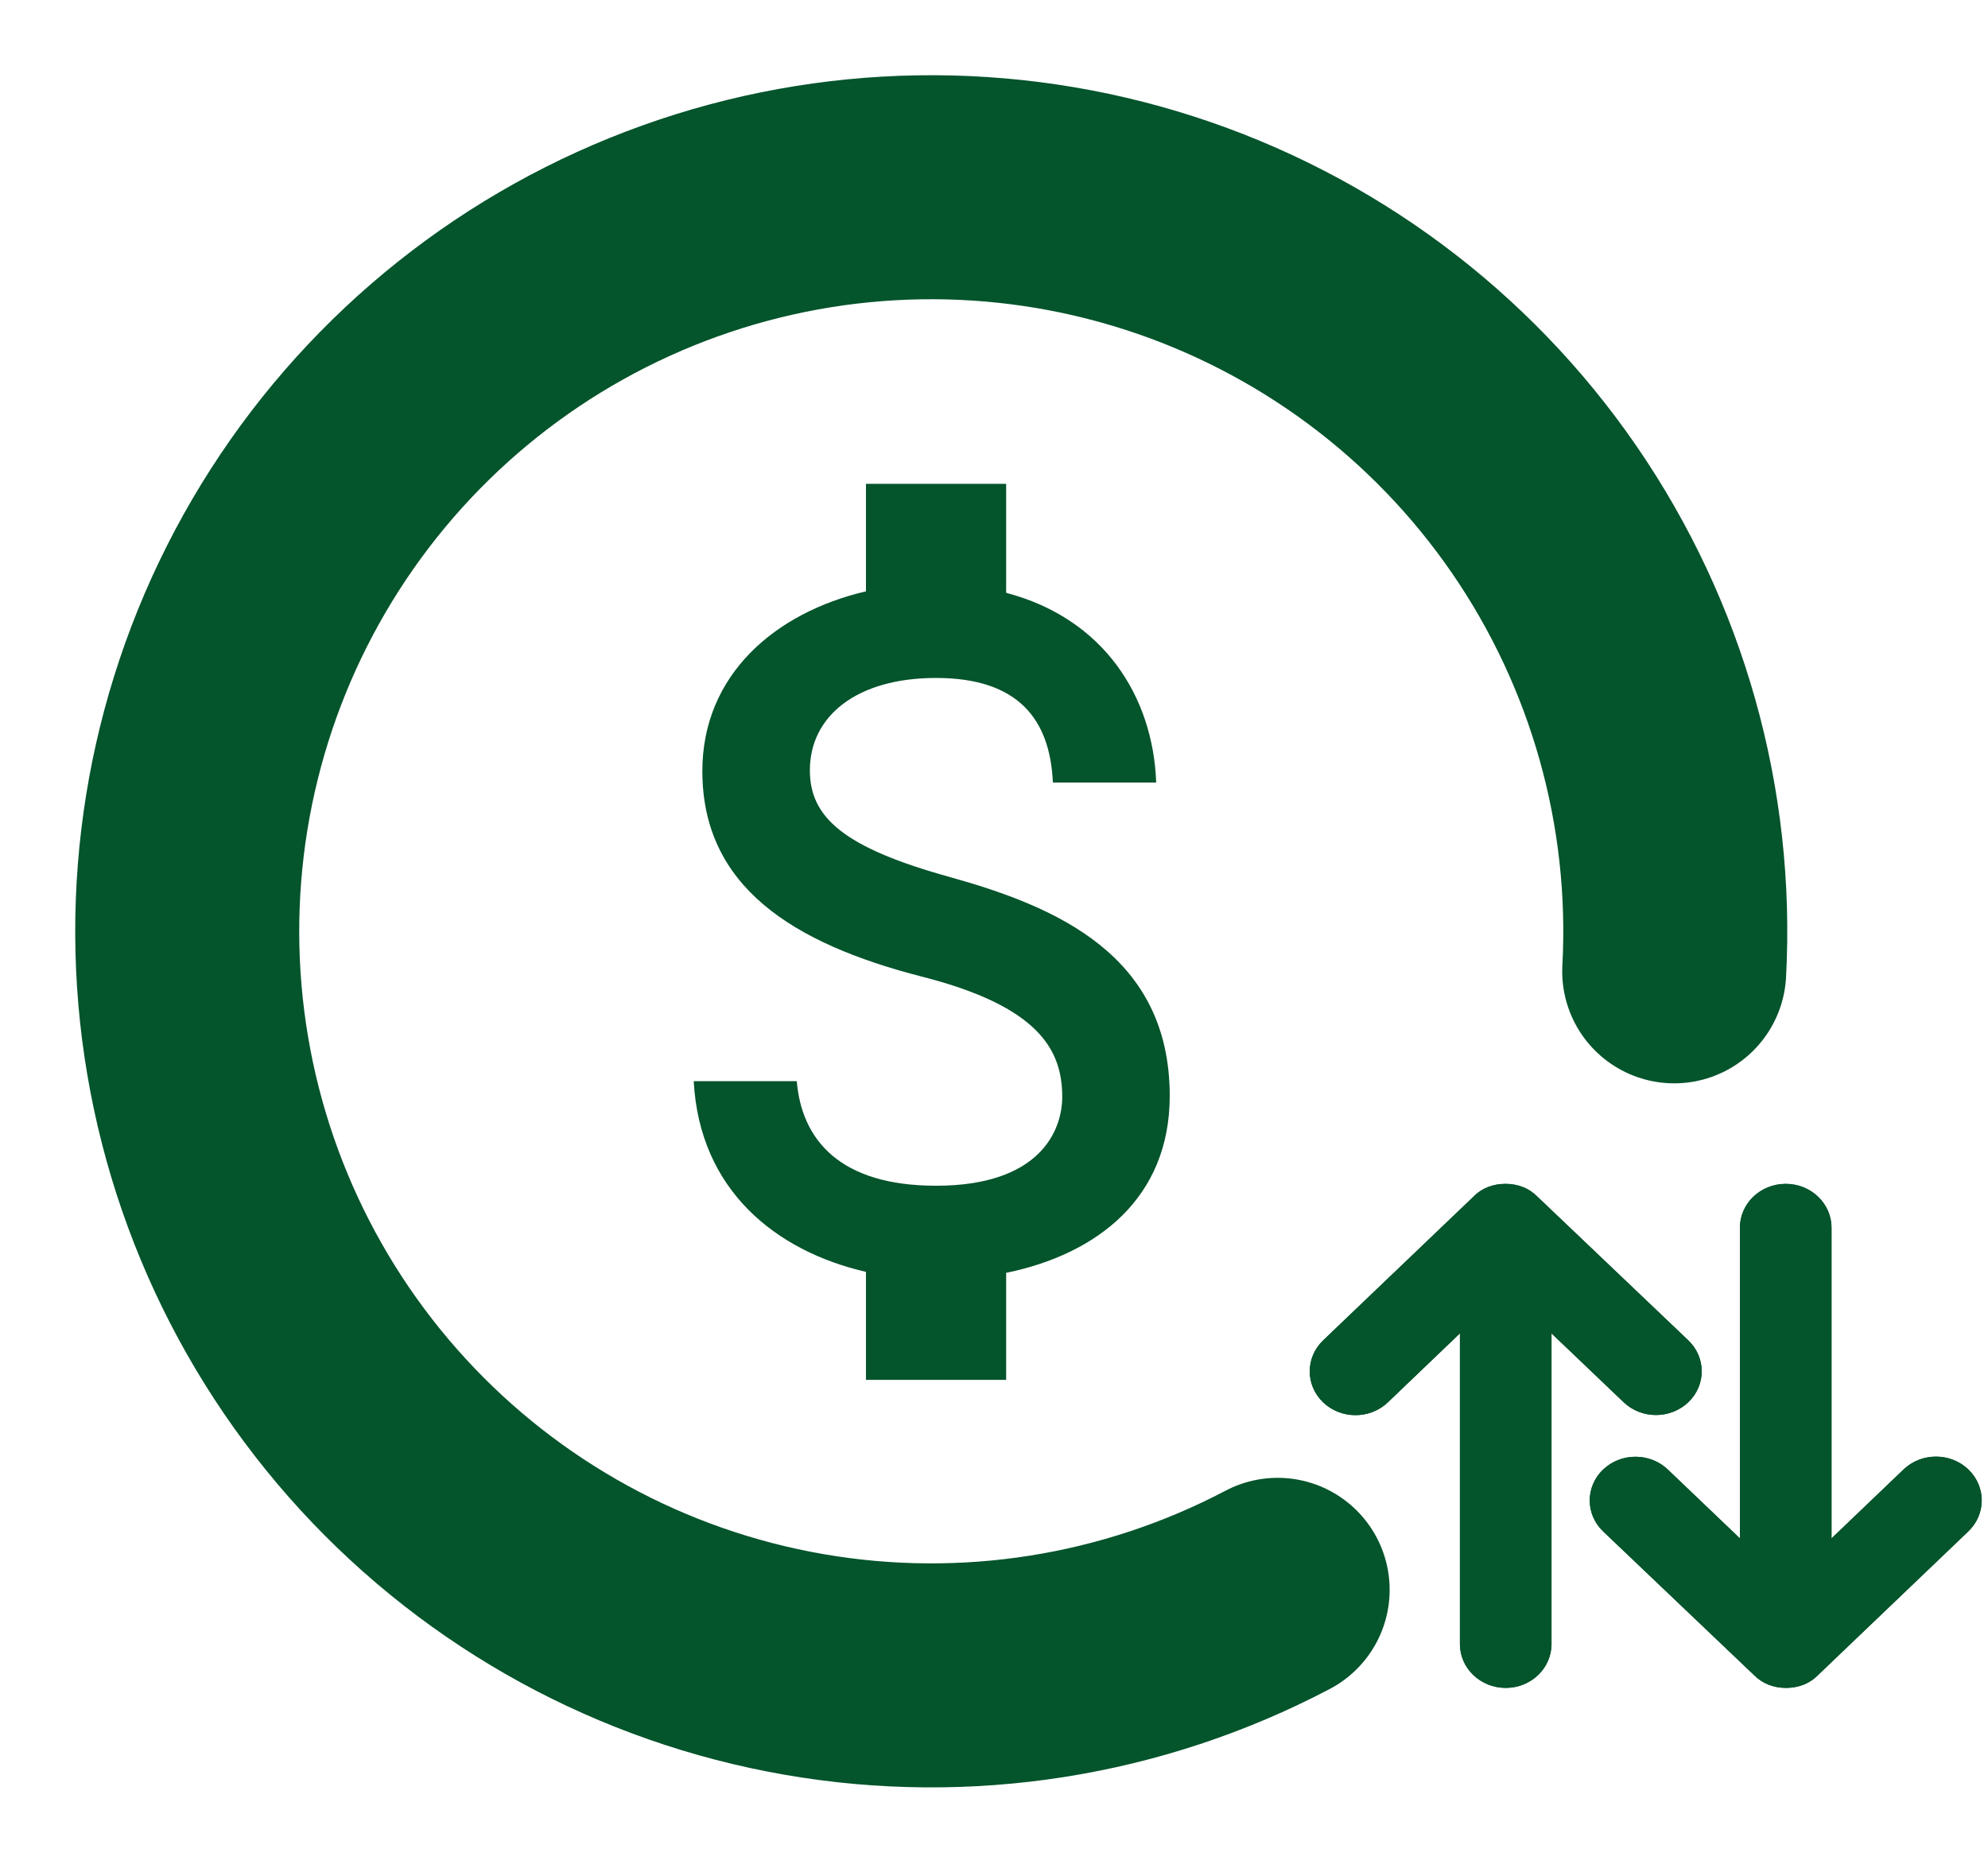 <svg width="71" height="67" viewBox="0 0 71 67" fill="none" xmlns="http://www.w3.org/2000/svg">
<path d="M33.931 31.323C30.142 30.274 28.924 29.198 28.924 27.509C28.924 25.571 30.601 24.211 33.43 24.211C36.401 24.211 37.503 25.723 37.603 27.945H41.292C41.183 24.878 39.422 22.087 35.934 21.171V17.278H30.927V21.118C27.688 21.874 25.084 24.096 25.084 27.536C25.084 31.642 28.281 33.687 32.929 34.878C37.111 35.945 37.937 37.5 37.937 39.171C37.937 40.389 37.127 42.345 33.43 42.345C29.992 42.345 28.631 40.7 28.456 38.611H24.776C24.984 42.505 27.713 44.682 30.927 45.42V49.278H35.934V45.456C39.18 44.789 41.776 42.789 41.776 39.136C41.776 34.105 37.72 32.38 33.931 31.323Z" fill="#04542C"/>
<path d="M45.63 56.776C40.438 59.507 34.489 60.444 28.709 59.439C22.93 58.435 17.645 55.546 13.679 51.224C9.713 46.902 7.289 41.389 6.785 35.545C6.28 29.7 7.724 23.853 10.89 18.915C14.056 13.977 18.768 10.226 24.29 8.246C29.811 6.266 35.833 6.168 41.416 7.969C46.999 9.77 51.829 13.367 55.153 18.2C58.477 23.034 60.109 28.831 59.793 34.688" stroke="#04542C" stroke-width="8" stroke-linecap="round"/>
<path d="M47.255 47.867L52.621 42.738C52.917 42.431 53.321 42.278 53.766 42.278C54.21 42.278 54.609 42.431 54.91 42.738L60.297 47.867C60.935 48.476 60.935 49.468 60.297 50.076C59.658 50.685 58.626 50.685 57.987 50.076L55.411 47.617V58.713C55.411 59.577 54.68 60.278 53.776 60.278C52.871 60.278 52.14 59.577 52.14 58.713V47.617L49.565 50.081C48.926 50.69 47.894 50.69 47.255 50.081C46.616 49.468 46.616 48.481 47.255 47.867Z" fill="#04542C"/>
<path d="M47.255 47.867L52.621 42.738C52.917 42.431 53.321 42.278 53.766 42.278C54.21 42.278 54.609 42.431 54.91 42.738L60.297 47.867C60.935 48.476 60.935 49.468 60.297 50.076C59.658 50.685 58.626 50.685 57.987 50.076L55.411 47.617V58.713C55.411 59.577 54.68 60.278 53.776 60.278C52.871 60.278 52.14 59.577 52.14 58.713V47.617L49.565 50.081C48.926 50.69 47.894 50.69 47.255 50.081C46.616 49.468 46.616 48.481 47.255 47.867Z" fill="#04542C"/>
<path d="M70.297 54.689L64.931 59.818C64.634 60.125 64.231 60.278 63.786 60.278C63.341 60.278 62.943 60.125 62.641 59.818L57.255 54.689C56.616 54.08 56.616 53.088 57.255 52.48C57.894 51.871 58.926 51.871 59.565 52.48L62.14 54.939V43.843C62.14 42.979 62.871 42.278 63.776 42.278C64.68 42.278 65.411 42.979 65.411 43.843V54.939L67.987 52.475C68.626 51.866 69.658 51.866 70.297 52.475C70.936 53.088 70.936 54.075 70.297 54.689Z" fill="#04542C"/>
<path d="M70.297 54.689L64.931 59.818C64.634 60.125 64.231 60.278 63.786 60.278C63.341 60.278 62.943 60.125 62.641 59.818L57.255 54.689C56.616 54.08 56.616 53.088 57.255 52.48C57.894 51.871 58.926 51.871 59.565 52.48L62.14 54.939V43.843C62.14 42.979 62.871 42.278 63.776 42.278C64.68 42.278 65.411 42.979 65.411 43.843V54.939L67.987 52.475C68.626 51.866 69.658 51.866 70.297 52.475C70.936 53.088 70.936 54.075 70.297 54.689Z" fill="#04542C"/>
</svg>
